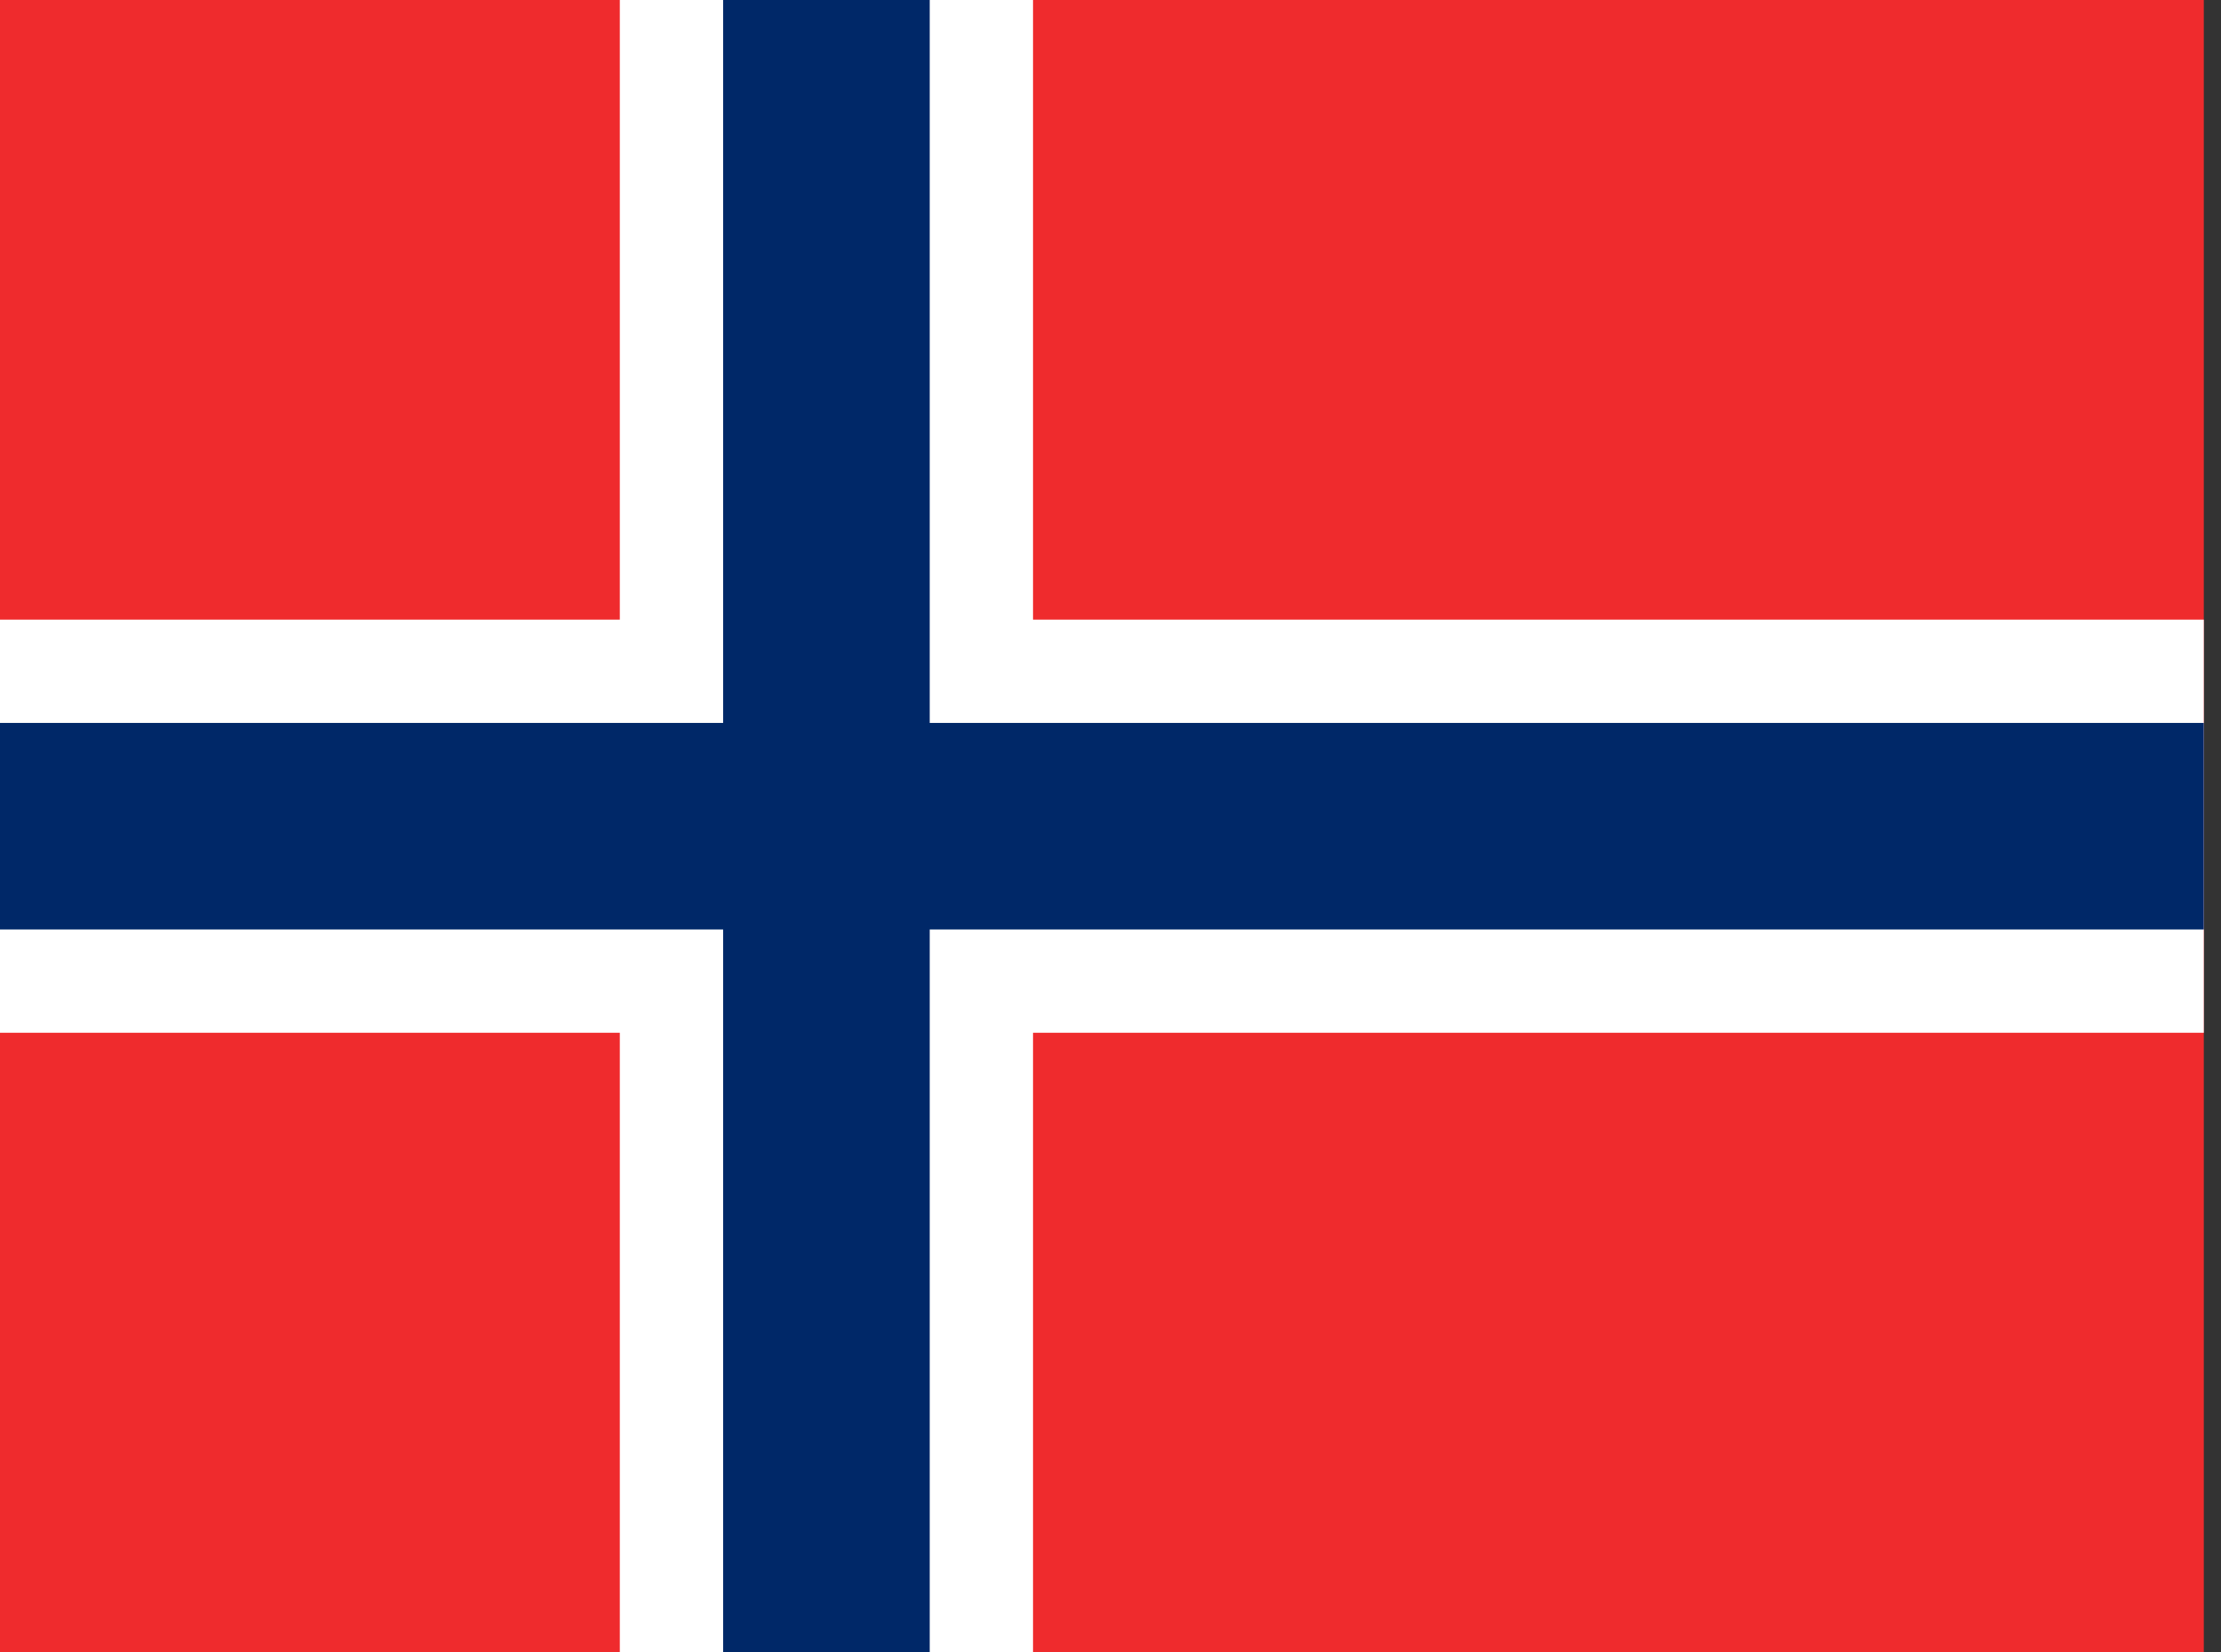 <!-- Generated by IcoMoon.io -->
<svg version="1.1" xmlns="http://www.w3.org/2000/svg" width="43" height="32" viewBox="0 0 43 32">
<rect x="0" y="0" width="43" height="32" fill="#333333" stroke="none"/>
<title>sj</title>
<path fill="#ef2b2d" d="M0 0h42.667v32h-42.667z"></path>
<path fill="#fff" d="M12 0h8v32h-8z"></path>
<path fill="#fff" d="M0 12h42.667v8h-42.667z"></path>
<path fill="#002868" d="M14 0h4v32h-4z"></path>
<path fill="#002868" d="M0 14h42.667v4h-42.667z"></path>
</svg>
